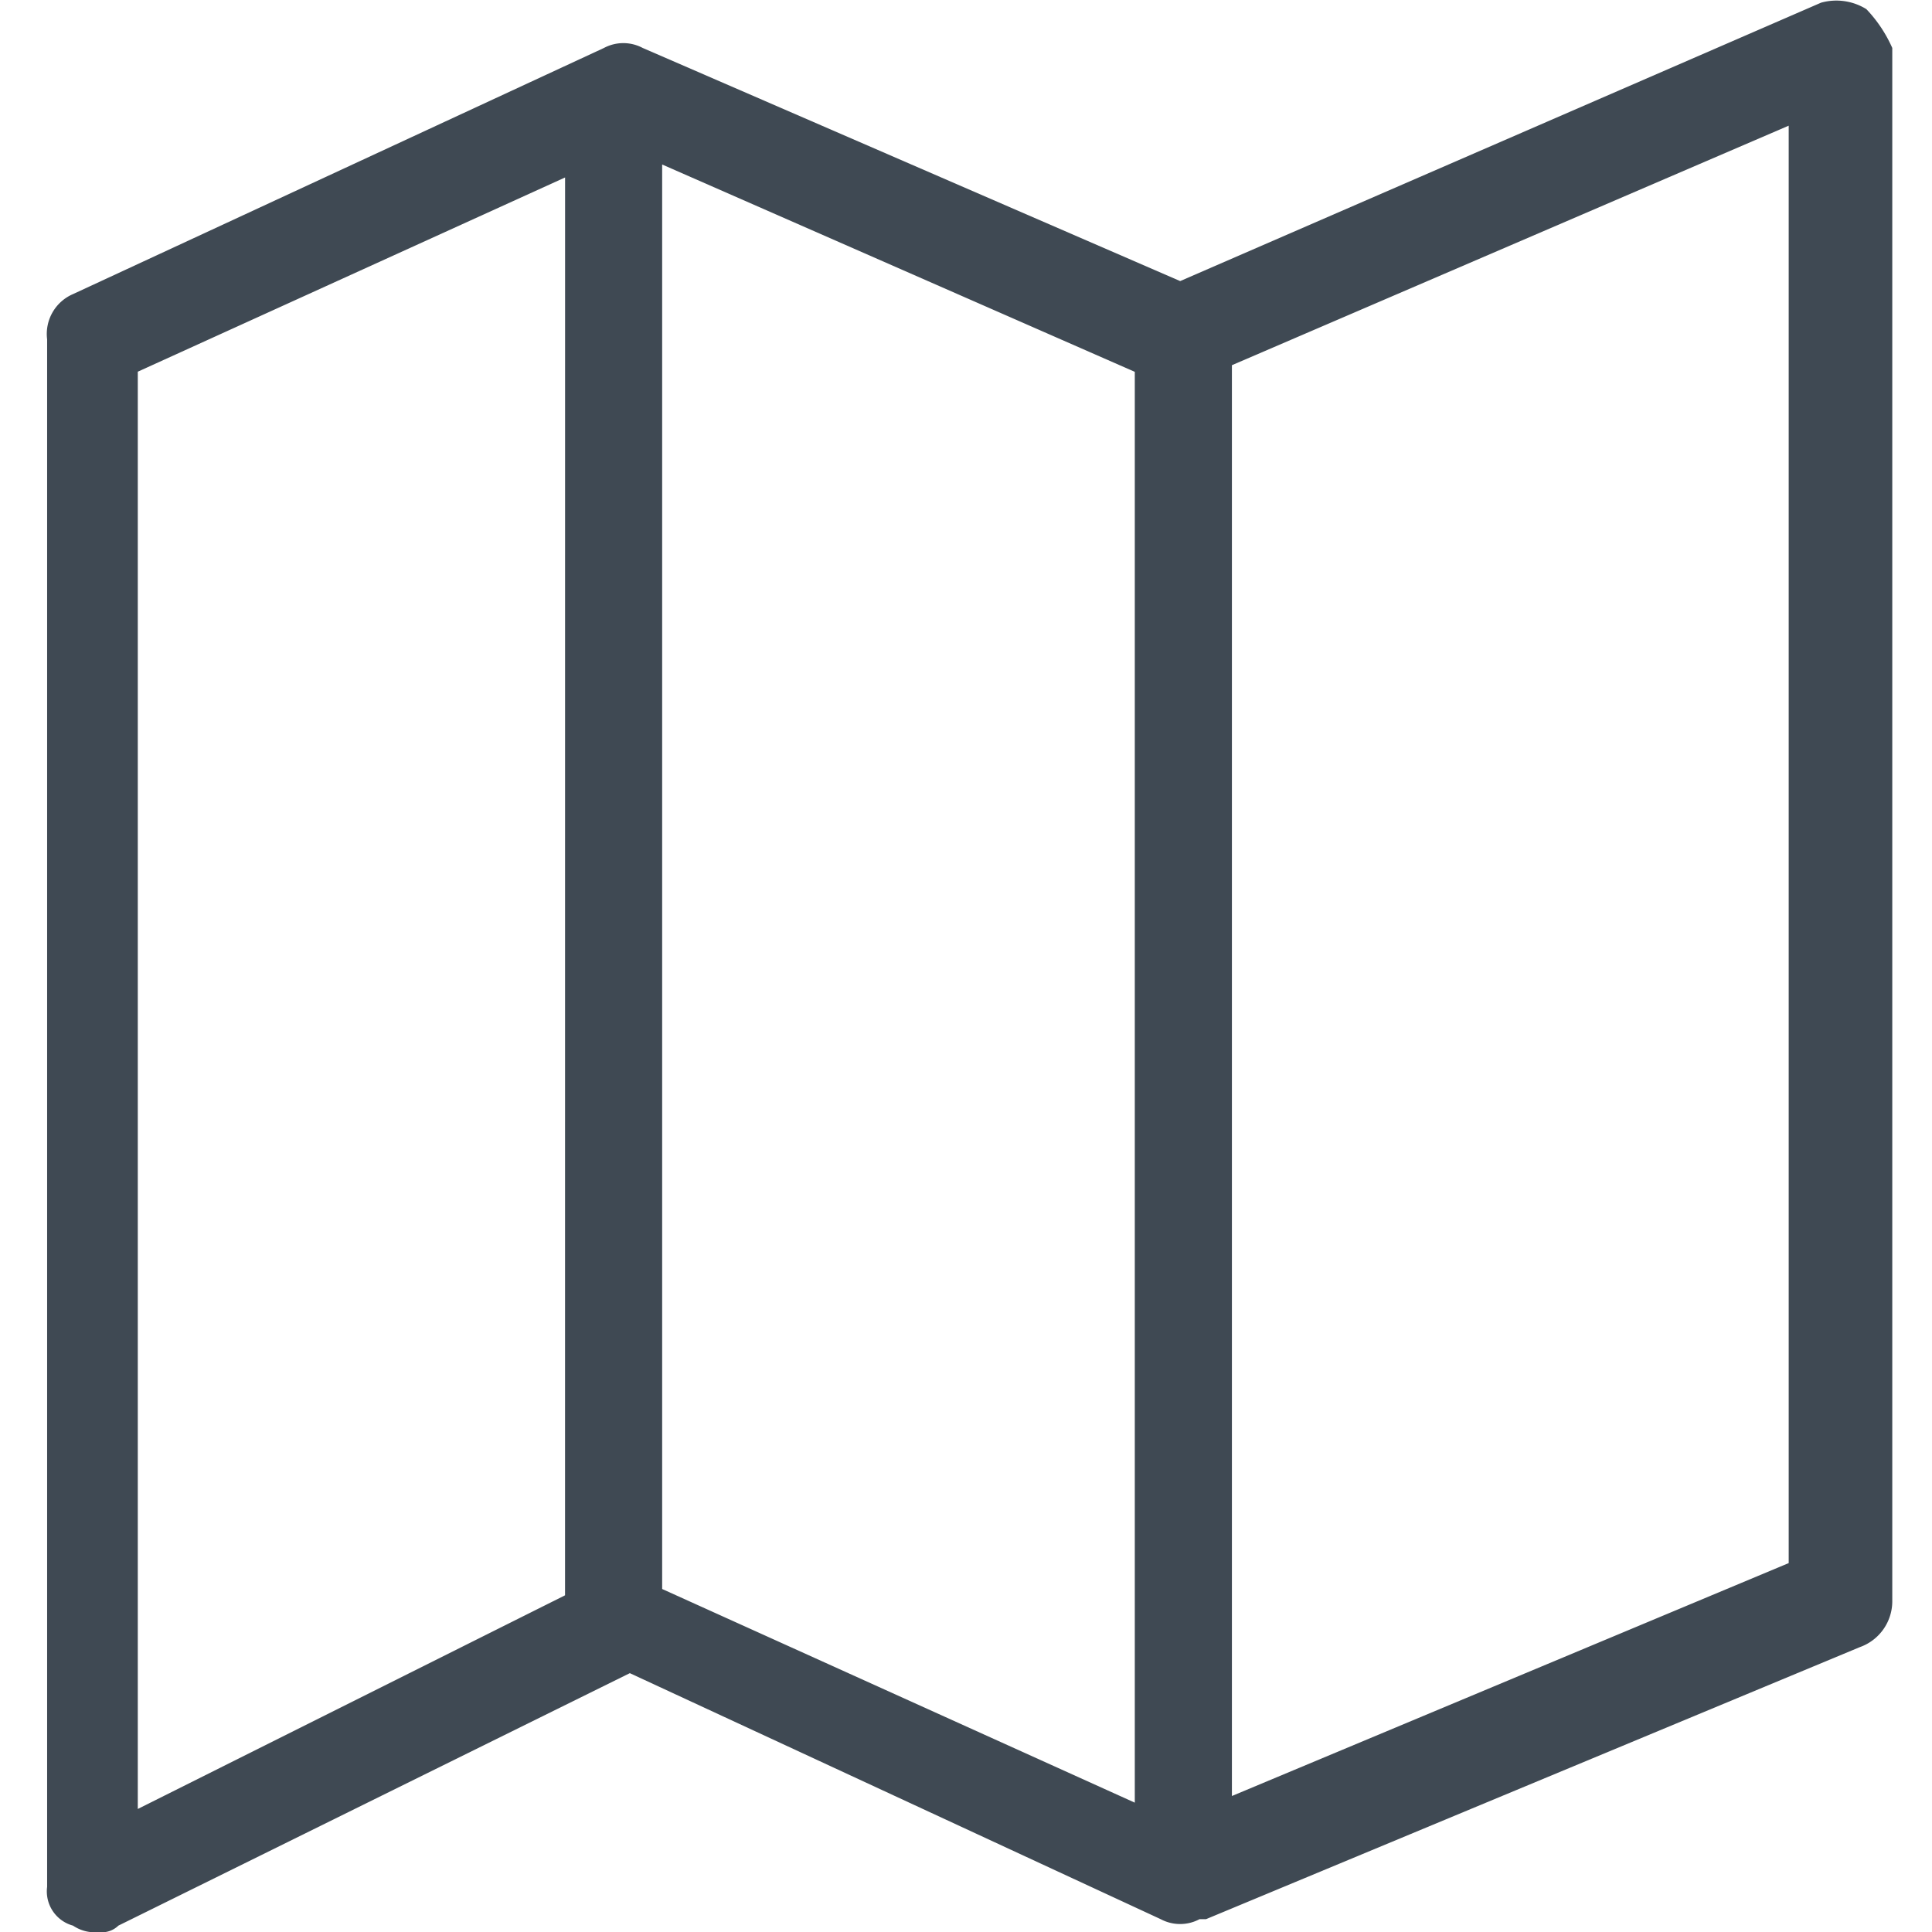 <svg xmlns="http://www.w3.org/2000/svg" xmlns:xlink="http://www.w3.org/1999/xlink" width="41" height="41" viewBox="0 0 41 41">
  <defs>
    <clipPath id="clip-ic_maps">
      <rect width="41" height="41"/>
    </clipPath>
  </defs>
  <g id="ic_maps" clip-path="url(#clip-ic_maps)">
    <path id="map_view" d="M39.407.253a1.207,1.207,0,0,0-.962-.137l-13.6,5.908L13.44,1.077a.876.876,0,0,0-.824,0L1.35,6.3A.92.92,0,0,0,.8,7.26V40.1a.753.753,0,0,0,.55.824.826.826,0,0,0,.55.137.5.5,0,0,0,.412-.137l10.854-5.358,11.266,5.221a.876.876,0,0,0,.824,0h.137L39.27,35.013a1.033,1.033,0,0,0,.687-.962V1.077A2.874,2.874,0,0,0,39.407.253ZM11.791,33.914,2.724,38.448V7.947l9.068-4.122Zm12.091,4.4-10.03-4.534V3.55l10.03,4.4Zm13.877-5.084L25.943,38.173V7.809L37.759,2.726Z" transform="translate(0.2 -0.059)" fill="#3f4953"/>
  </g>
</svg>
